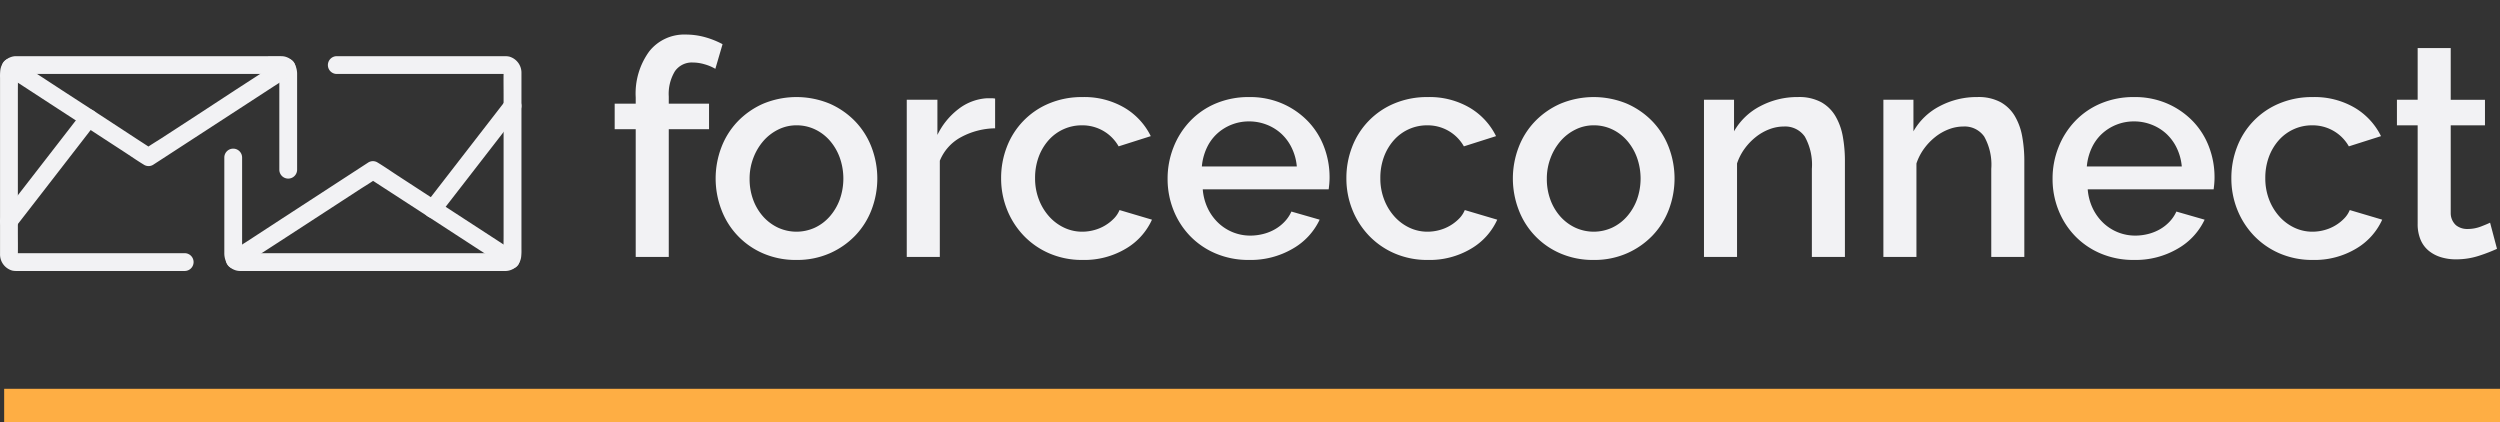 <svg xmlns="http://www.w3.org/2000/svg" width="299.499" height="50.578" viewBox="0 0 299.499 50.578"><rect x="0" y="0" width="299.499" height="50.578" fill="#333333" stroke="none"/><defs><style>.a{fill:#f2f2f4;}.b{isolation:isolate;}.c{fill:none;stroke:#feae44;stroke-width:4px;}</style></defs><path class="a" d="M22.126,30.334H2.048a.72.72,0,0,0-.2,0h0s.234.047.126.017.2.107.083.036.089.075.087.072c-.147-.132.051.055.034.064s-.066-.121-.07-.119.062.23.032.051c-.036-.213,0,.2,0-.028v-.019c.017-.852,0-1.7,0-2.557V10.964c0-.731.023-1.466,0-2.2,0-.228-.047.124,0,.015.015-.038.045-.2,0-.047s-.021.032,0,0c.119-.141-.03.034-.045.051.047-.055.141-.1-.068.043.03-.019.13-.068-.015,0-.092.03-.092.03-.009.011l-.158.019h.026a1.645,1.645,0,0,0,.213,0H33.105a3.863,3.863,0,0,0,.629,0h.032c.009,0-.234-.045-.126-.017s-.2-.1-.083-.036-.089-.075-.085-.07c.145.132-.051-.055-.036-.066s.066.124.07.121-.06-.213-.043-.087c.032.232,0-.011,0-.021a1.622,1.622,0,0,0,0,.337v11.313a1.065,1.065,0,0,0,2.131,0V8.925a2.6,2.6,0,0,0-.224-1.131A1.843,1.843,0,0,0,33.748,6.73c-.639-.015-1.259,0-1.888,0H1.847A1.917,1.917,0,0,0,.032,8.47a6.247,6.247,0,0,0-.027.852v21.1a2.009,2.009,0,0,0,1.462,1.994,2.383,2.383,0,0,0,.52.047H22.126a1.065,1.065,0,0,0,0-2.131Z"/><path class="a" d="M.737,8.993,3.991,11.11l1.934,1.261,4.372,2.842,4.544,2.959c.795.516,1.577,1.065,2.39,1.555l.036.023a1.044,1.044,0,0,0,1.065,0l1.643-1.065,3.946-2.567,4.776-3.105,4.138-2.693c.669-.426,1.347-.852,2.009-1.308l.028-.017a1.085,1.085,0,0,0,.38-1.46,1.054,1.054,0,0,0-1.439-.388l-.016.009-1.645,1.065-3.946,2.557-4.77,3.121-4.133,2.687c-.667.426-1.364.839-2.009,1.308l-.028.017h1.065l-1.966-1.276L11.972,13.76l-4.515-2.931-2.36-1.543-3.15-2.043-.134-.087a1.065,1.065,0,0,0-1.457.379,1.087,1.087,0,0,0,.381,1.462Z"/><path class="a" d="M9.873,13.409l-3.241,4.186-5.141,6.633L.315,25.747a1.168,1.168,0,0,0-.315.754,1.082,1.082,0,0,0,.313.752,1.076,1.076,0,0,0,1.506,0l3.243-4.182,5.138-6.637,1.179-1.525a1.161,1.161,0,0,0,.313-.752,1.089,1.089,0,0,0-.313-.754A1.076,1.076,0,0,0,9.873,13.409Z"/><path class="a" d="M40.346,8.86H60.424a.713.713,0,0,0,.2,0h0s-.234-.045-.128-.017-.2-.1-.083-.036-.09-.075-.085-.07c.145.132-.051-.055-.036-.066s.066.124.07.121-.062-.23-.032-.051c.036.213,0-.2,0,.026v.021c-.017.852,0,1.7,0,2.557v16.9c0,.729-.023,1.464,0,2.194,0,.23.047-.121,0-.013-.013.036-.045.2,0,.045s.019-.032,0,0l.045-.053c-.047.058-.141.1.068-.04-.03.019-.13.066.015,0,.092-.034.094-.04,0-.015l.158-.026a.119.119,0,0,0-.028,0,1.645,1.645,0,0,0-.213,0H29.372a4.156,4.156,0,0,0-.639,0h-.032c-.009,0,.234.047.126.017s.2.107.083.036.089.075.087.072c-.147-.132.051.055.034.064s-.066-.121-.07-.119.06.213.043.085c-.032-.23,0,0,0,.021a1.484,1.484,0,0,0,0-.337V18.873a1.065,1.065,0,0,0-2.131,0v11.4a2.6,2.6,0,0,0,.232,1.14,1.841,1.841,0,0,0,1.626,1.05c.626.017,1.257,0,1.885,0H60.625A1.918,1.918,0,0,0,62.44,30.73a6.215,6.215,0,0,0,.03-.852V8.773a2.008,2.008,0,0,0-1.462-1.994,2.528,2.528,0,0,0-.52-.049H40.346a1.065,1.065,0,1,0,0,2.13Z"/><path class="a" d="M61.735,30.207,58.484,28.09l-1.937-1.259-4.37-2.844L47.633,21.03c-.795-.518-1.577-1.065-2.39-1.555l-.036-.023a1.044,1.044,0,0,0-1.065,0l-1.639,1.065-3.954,2.572-4.775,3.106-4.127,2.693c-.671.426-1.349.852-2.011,1.308l-.028.019a1.065,1.065,0,0,0,1.076,1.839l1.643-1.065,3.944-2.557,4.775-3.106,4.129-2.687c.667-.426,1.364-.842,2.009-1.308l.028-.019H44.147l1.967,1.278,4.387,2.846,4.515,2.938,2.363,1.536,3.147,2.05.136.087a1.065,1.065,0,0,0,1.457-.381,1.089,1.089,0,0,0-.384-1.457Z"/><path class="a" d="M52.599,25.793l3.241-4.182,5.141-6.637,1.176-1.521a1.151,1.151,0,0,0,.313-.758,1.089,1.089,0,0,0-.313-.754,1.076,1.076,0,0,0-1.506,0l-3.239,4.182-5.141,6.643-1.178,1.521a1.168,1.168,0,0,0-.313.765,1.066,1.066,0,0,0,1.82.752Z"/><g class="b"><g class="b"><path class="a" d="M76.158,30.78v-15.3h-2.52V12.42h2.52v-.756a8.557,8.557,0,0,1,1.62-5.508A5.335,5.335,0,0,1,82.17,4.141a8.535,8.535,0,0,1,2.268.306,10.23,10.23,0,0,1,2.124.846l-.864,2.952a5.496,5.496,0,0,0-1.278-.54,5.073,5.073,0,0,0-1.422-.216,2.461,2.461,0,0,0-2.142,1.044,5.209,5.209,0,0,0-.738,3.024V12.42H84.942v3.061H80.118v15.3Z"/><path class="a" d="M95.418,31.141a9.791,9.791,0,0,1-4.014-.792A9.215,9.215,0,0,1,86.418,25.11a10.49,10.49,0,0,1,0-7.452A9.222,9.222,0,0,1,88.38,14.544a9.585,9.585,0,0,1,3.06-2.124,10.386,10.386,0,0,1,7.956,0,9.591,9.591,0,0,1,3.06,2.124,9.234,9.234,0,0,1,1.962,3.114,10.49,10.49,0,0,1,0,7.452,9.224,9.224,0,0,1-1.962,3.114,9.591,9.591,0,0,1-3.06,2.124A9.7,9.7,0,0,1,95.418,31.141ZM89.802,21.42a7.117,7.117,0,0,0,.432,2.521,6.256,6.256,0,0,0,1.188,1.998,5.558,5.558,0,0,0,1.782,1.332,5.292,5.292,0,0,0,4.428,0A5.44,5.44,0,0,0,99.414,25.92a6.473,6.473,0,0,0,1.188-2.016,7.513,7.513,0,0,0,0-5.022,6.441,6.441,0,0,0-1.188-2.033,5.443,5.443,0,0,0-1.782-1.351,5.101,5.101,0,0,0-2.214-.485,4.873,4.873,0,0,0-2.178.504,5.671,5.671,0,0,0-1.782,1.367,6.725,6.725,0,0,0-1.206,2.034A6.904,6.904,0,0,0,89.802,21.42Z"/><path class="a" d="M119.213,15.372a8.864,8.864,0,0,0-4.086,1.062,5.593,5.593,0,0,0-2.538,2.826V30.78h-3.96V11.952h3.672v4.212A8.616,8.616,0,0,1,114.84,13.05a6.16,6.16,0,0,1,3.366-1.277h.594a2.099,2.099,0,0,1,.414.036Z"/><path class="a" d="M119.934,21.349a10.263,10.263,0,0,1,.684-3.744,9.167,9.167,0,0,1,5.04-5.202,10.114,10.114,0,0,1,4.032-.774,9.502,9.502,0,0,1,5.022,1.278,8.112,8.112,0,0,1,3.15,3.402l-3.852,1.224a4.956,4.956,0,0,0-1.836-1.853,5.014,5.014,0,0,0-2.556-.666,5.277,5.277,0,0,0-2.214.468,5.34,5.34,0,0,0-1.782,1.313,6.278,6.278,0,0,0-1.188,1.998,7.231,7.231,0,0,0-.432,2.557,7.006,7.006,0,0,0,.45,2.538,6.503,6.503,0,0,0,1.224,2.033,5.633,5.633,0,0,0,1.8,1.351,5.021,5.021,0,0,0,2.178.485,5.42,5.42,0,0,0,1.44-.197A5.145,5.145,0,0,0,132.408,27a5.087,5.087,0,0,0,1.044-.828,3.127,3.127,0,0,0,.666-1.008l3.888,1.152a7.7,7.7,0,0,1-3.132,3.474,9.697,9.697,0,0,1-5.184,1.351,9.825,9.825,0,0,1-3.996-.792,9.38,9.38,0,0,1-3.078-2.143,9.683,9.683,0,0,1-1.98-3.114A10.026,10.026,0,0,1,119.934,21.349Z"/><path class="a" d="M149.634,31.141a10.02,10.02,0,0,1-3.996-.774,9.287,9.287,0,0,1-3.078-2.106,9.483,9.483,0,0,1-1.98-3.097,10.035,10.035,0,0,1-.702-3.744,10.178,10.178,0,0,1,.702-3.762,9.66,9.66,0,0,1,1.98-3.132,9.162,9.162,0,0,1,3.078-2.124,10.113,10.113,0,0,1,4.032-.774,9.702,9.702,0,0,1,3.978.792,9.521,9.521,0,0,1,3.042,2.107,9.027,9.027,0,0,1,1.926,3.059,10.178,10.178,0,0,1,.666,3.654c0,.288-.013.558-.036.81s-.048.463-.072.631H144.09a6.446,6.446,0,0,0,.594,2.268,5.961,5.961,0,0,0,1.26,1.746,5.538,5.538,0,0,0,3.834,1.53,6.312,6.312,0,0,0,1.566-.198,5.53,5.53,0,0,0,1.422-.576,5.034,5.034,0,0,0,1.152-.918,4.298,4.298,0,0,0,.792-1.188l3.384.972a7.846,7.846,0,0,1-3.222,3.474A9.98,9.98,0,0,1,149.634,31.141Zm5.724-11.196a6.341,6.341,0,0,0-.594-2.196,5.66,5.66,0,0,0-1.242-1.71,5.561,5.561,0,0,0-1.764-1.098,5.767,5.767,0,0,0-2.124-.397,5.636,5.636,0,0,0-3.852,1.494,5.4,5.4,0,0,0-1.224,1.71,6.602,6.602,0,0,0-.576,2.196Z"/><path class="a" d="M161.297,21.349a10.261,10.261,0,0,1,.685-3.744,9.167,9.167,0,0,1,5.04-5.202,10.11,10.11,0,0,1,4.032-.774,9.502,9.502,0,0,1,5.021,1.278,8.112,8.112,0,0,1,3.15,3.402l-3.853,1.224a4.956,4.956,0,0,0-1.836-1.853,5.013,5.013,0,0,0-2.556-.666,5.275,5.275,0,0,0-2.214.468,5.329,5.329,0,0,0-1.782,1.313,6.279,6.279,0,0,0-1.188,1.998,7.231,7.231,0,0,0-.432,2.557,6.995,6.995,0,0,0,.45,2.538,6.502,6.502,0,0,0,1.224,2.033,5.638,5.638,0,0,0,1.8,1.351,5.025,5.025,0,0,0,2.179.485,5.419,5.419,0,0,0,1.44-.197,5.152,5.152,0,0,0,2.358-1.387,3.137,3.137,0,0,0,.666-1.008l3.888,1.152a7.696,7.696,0,0,1-3.132,3.474,9.697,9.697,0,0,1-5.184,1.351,9.822,9.822,0,0,1-3.996-.792,9.377,9.377,0,0,1-3.078-2.143,9.677,9.677,0,0,1-1.98-3.114A10.026,10.026,0,0,1,161.297,21.349Z"/><path class="a" d="M190.926,31.141a9.795,9.795,0,0,1-4.015-.792,9.212,9.212,0,0,1-4.985-5.238,10.482,10.482,0,0,1,0-7.452,9.206,9.206,0,0,1,1.962-3.114,9.589,9.589,0,0,1,3.06-2.124,10.386,10.386,0,0,1,7.956,0,9.593,9.593,0,0,1,3.06,2.124,9.234,9.234,0,0,1,1.962,3.114,10.497,10.497,0,0,1,0,7.452,9.224,9.224,0,0,1-1.962,3.114,9.593,9.593,0,0,1-3.06,2.124A9.697,9.697,0,0,1,190.926,31.141ZM185.31,21.42a7.119,7.119,0,0,0,.432,2.521,6.257,6.257,0,0,0,1.188,1.998,5.547,5.547,0,0,0,1.782,1.332,5.292,5.292,0,0,0,4.428,0A5.446,5.446,0,0,0,194.922,25.92a6.472,6.472,0,0,0,1.188-2.016,7.505,7.505,0,0,0,0-5.022,6.44,6.44,0,0,0-1.188-2.033A5.448,5.448,0,0,0,193.14,15.498a5.101,5.101,0,0,0-2.214-.485,4.873,4.873,0,0,0-2.178.504,5.665,5.665,0,0,0-1.782,1.367A6.725,6.725,0,0,0,185.76,18.918,6.894,6.894,0,0,0,185.31,21.42Z"/><path class="a" d="M221.021,30.78h-3.96V20.232a6.881,6.881,0,0,0-.846-3.87,2.861,2.861,0,0,0-2.502-1.206,4.888,4.888,0,0,0-1.728.324,6.031,6.031,0,0,0-1.62.918,7.158,7.158,0,0,0-1.351,1.404,6.432,6.432,0,0,0-.918,1.781V30.78h-3.96V11.952h3.6v3.78a7.651,7.651,0,0,1,3.132-3.006,9.456,9.456,0,0,1,4.536-1.099,5.573,5.573,0,0,1,2.772.612,4.582,4.582,0,0,1,1.71,1.674,7.328,7.328,0,0,1,.882,2.448,16.389,16.389,0,0,1,.252,2.934Z"/><path class="a" d="M242.513,30.78h-3.96V20.232a6.882,6.882,0,0,0-.846-3.87,2.861,2.861,0,0,0-2.502-1.206,4.897,4.897,0,0,0-1.728.324,6.031,6.031,0,0,0-1.62.918,7.125,7.125,0,0,0-1.35,1.404,6.405,6.405,0,0,0-.918,1.781V30.78h-3.96V11.952h3.6v3.78a7.657,7.657,0,0,1,3.132-3.006,9.456,9.456,0,0,1,4.536-1.099,5.58,5.58,0,0,1,2.772.612,4.588,4.588,0,0,1,1.71,1.674,7.348,7.348,0,0,1,.882,2.448,16.399,16.399,0,0,1,.252,2.934Z"/><path class="a" d="M255.653,31.141a10.016,10.016,0,0,1-3.996-.774,9.28,9.28,0,0,1-3.078-2.106,9.475,9.475,0,0,1-1.98-3.097,10.035,10.035,0,0,1-.702-3.744,10.178,10.178,0,0,1,.702-3.762,9.651,9.651,0,0,1,1.98-3.132,9.156,9.156,0,0,1,3.078-2.124,10.108,10.108,0,0,1,4.031-.774,9.705,9.705,0,0,1,3.978.792,9.532,9.532,0,0,1,3.042,2.107,9.023,9.023,0,0,1,1.926,3.059A10.165,10.165,0,0,1,265.3,21.24c0,.288-.013.558-.036.81s-.048.463-.071.631H250.108a6.444,6.444,0,0,0,.595,2.268,5.952,5.952,0,0,0,1.26,1.746,5.535,5.535,0,0,0,3.834,1.53,6.314,6.314,0,0,0,1.566-.198,5.534,5.534,0,0,0,1.422-.576,5.032,5.032,0,0,0,1.151-.918,4.301,4.301,0,0,0,.792-1.188l3.385.972A7.846,7.846,0,0,1,260.89,29.79,9.98,9.98,0,0,1,255.653,31.141Zm5.724-11.196a6.363,6.363,0,0,0-.594-2.196,5.662,5.662,0,0,0-1.242-1.71,5.566,5.566,0,0,0-1.764-1.098,5.772,5.772,0,0,0-2.124-.397A5.638,5.638,0,0,0,251.8,16.038a5.405,5.405,0,0,0-1.224,1.71A6.593,6.593,0,0,0,250,19.944Z"/><path class="a" d="M267.316,21.349a10.261,10.261,0,0,1,.684-3.744,9.167,9.167,0,0,1,5.04-5.202,10.116,10.116,0,0,1,4.032-.774,9.503,9.503,0,0,1,5.022,1.278,8.116,8.116,0,0,1,3.149,3.402l-3.852,1.224a4.955,4.955,0,0,0-1.836-1.853,5.014,5.014,0,0,0-2.557-.666,5.279,5.279,0,0,0-2.214.468,5.348,5.348,0,0,0-1.782,1.313,6.275,6.275,0,0,0-1.188,1.998,7.231,7.231,0,0,0-.432,2.557,7.016,7.016,0,0,0,.449,2.538,6.505,6.505,0,0,0,1.225,2.033,5.628,5.628,0,0,0,1.8,1.351,5.017,5.017,0,0,0,2.178.485,5.42,5.42,0,0,0,1.44-.197A5.144,5.144,0,0,0,279.789,27a5.06,5.06,0,0,0,1.044-.828,3.121,3.121,0,0,0,.666-1.008l3.889,1.152A7.703,7.703,0,0,1,282.255,29.79a9.695,9.695,0,0,1-5.184,1.351,9.828,9.828,0,0,1-3.996-.792,9.386,9.386,0,0,1-3.078-2.143,9.692,9.692,0,0,1-1.98-3.114A10.026,10.026,0,0,1,267.316,21.349Z"/><path class="a" d="M299.139,29.809a19.786,19.786,0,0,1-2.088.81,8.831,8.831,0,0,1-2.844.45,6.031,6.031,0,0,1-1.765-.252,4.309,4.309,0,0,1-1.457-.756,3.419,3.419,0,0,1-.99-1.314,4.809,4.809,0,0,1-.36-1.962V15.013h-2.484V11.952h2.484V5.761h3.96v6.191h4.104v3.061h-4.104V25.524a1.955,1.955,0,0,0,.63,1.458,2.139,2.139,0,0,0,1.387.45,4.407,4.407,0,0,0,1.584-.288q.756-.289,1.115-.468Z"/></g></g><line class="c" x1="0.499" y1="48.578" x2="299.499" y2="48.578"/></svg>
